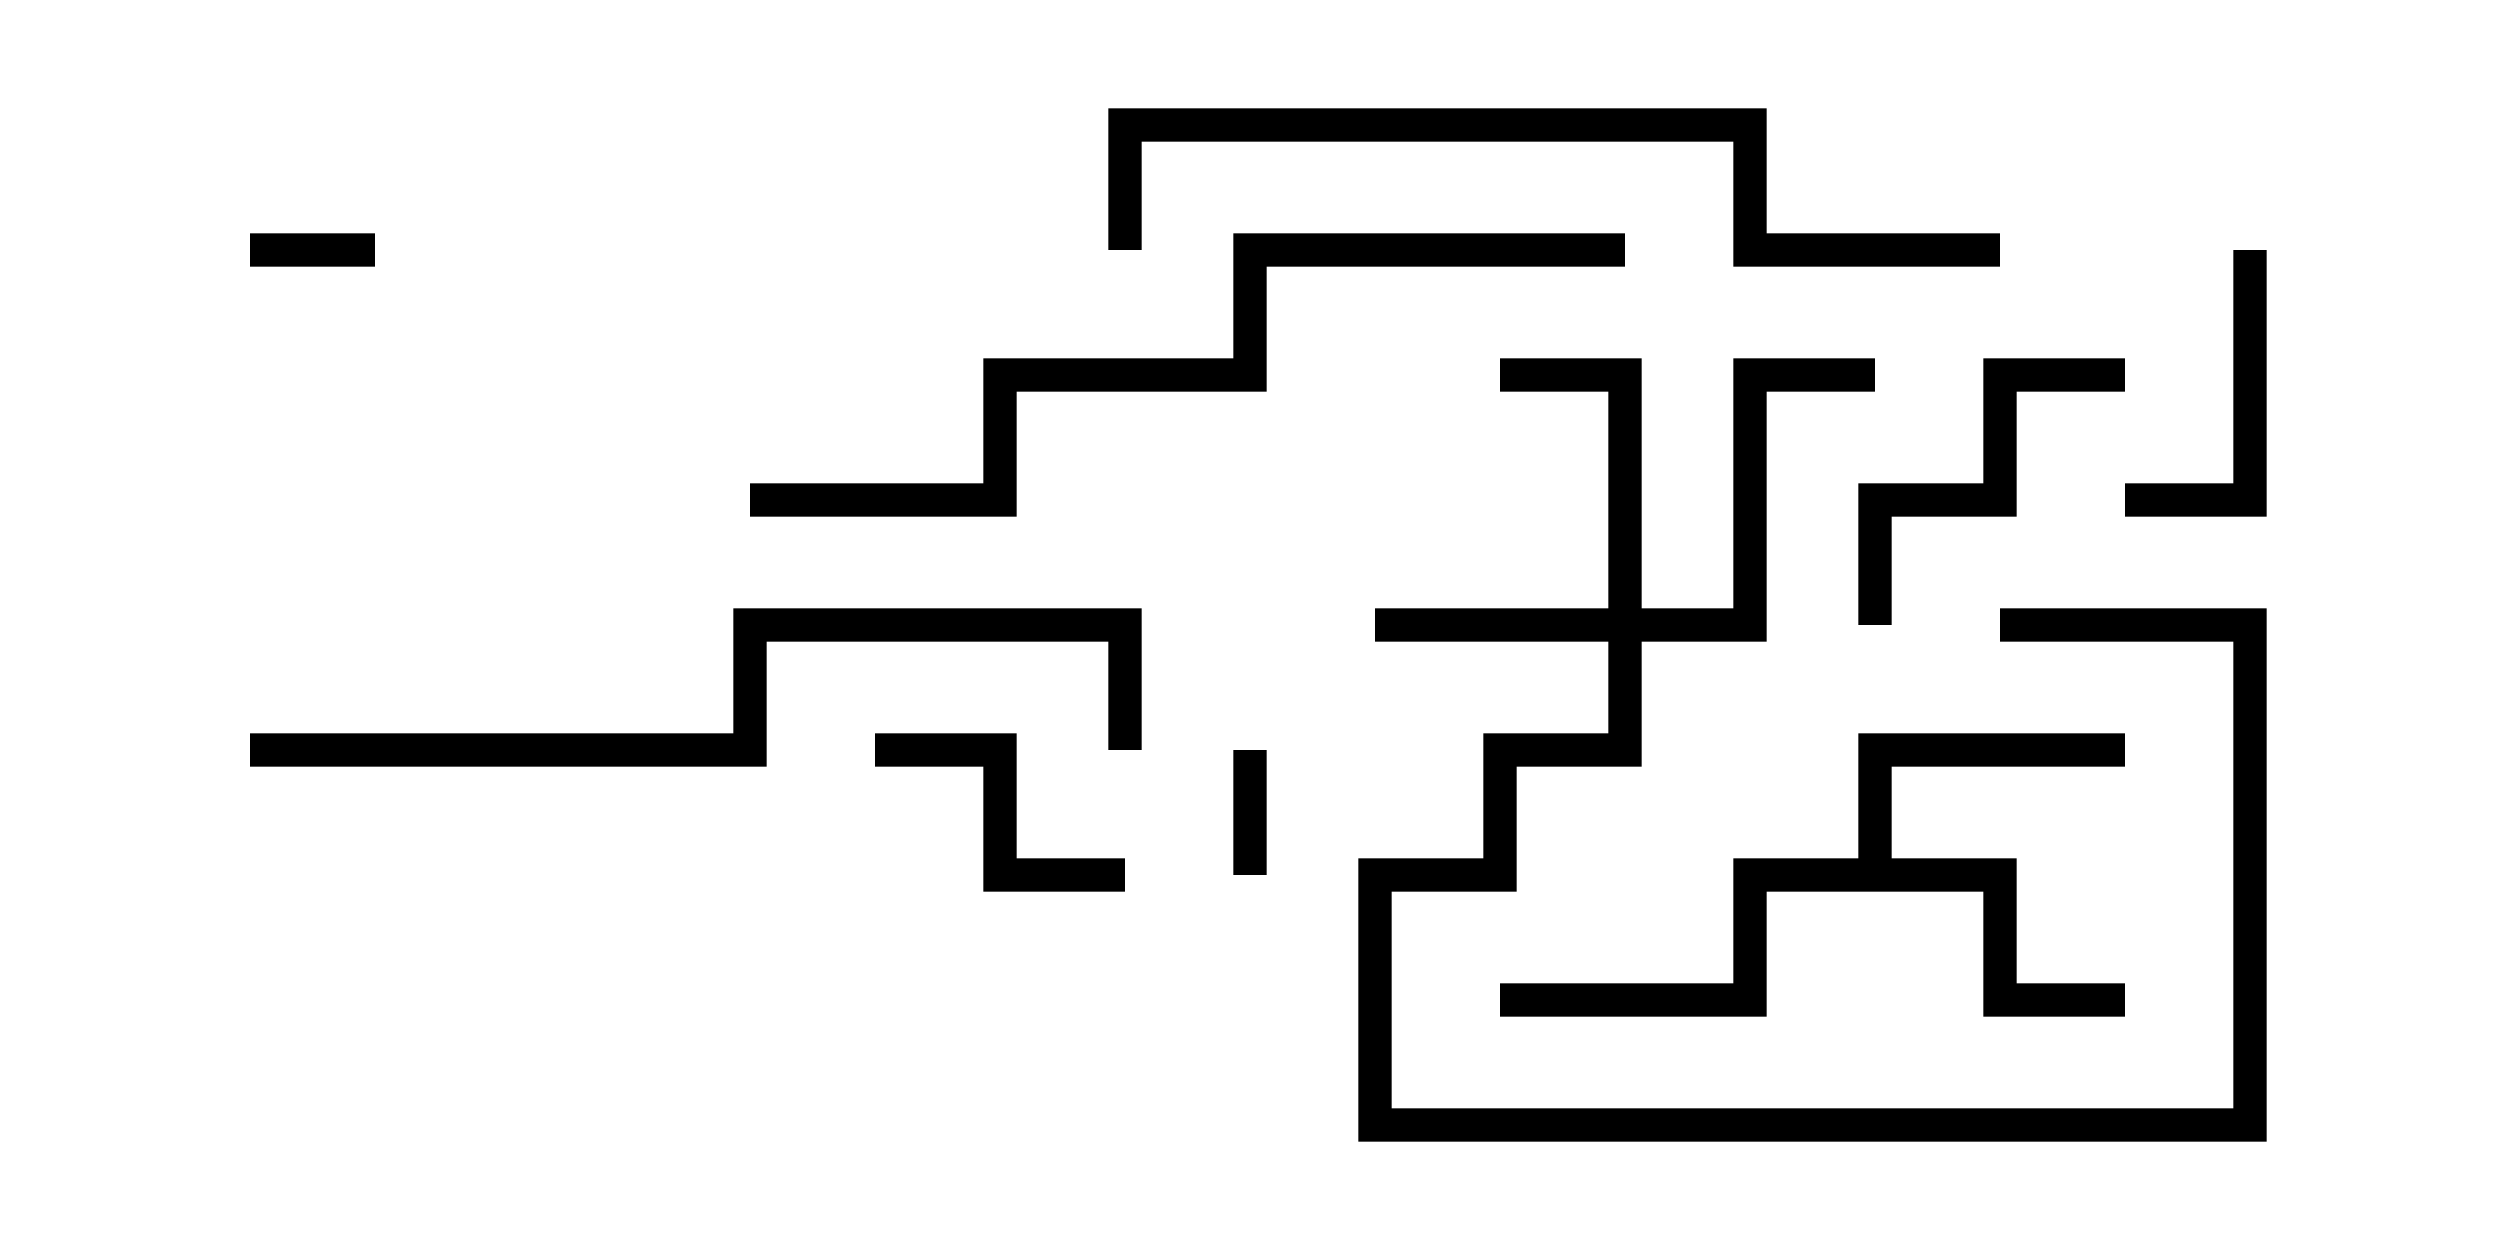 <svg version="1.1" width="30" height="15" xmlns="http://www.w3.org/2000/svg"><path d="M22.3,10.3L22.3,8.8L25.5,8.8L25.5,9.2L22.7,9.2L22.7,10.3L24.2,10.3L24.2,11.8L25.5,11.8L25.5,12.2L23.8,12.2L23.8,10.7L21.2,10.7L21.2,12.2L18,12.2L18,11.8L20.8,11.8L20.8,10.3z" stroke="none"/><path d="M19.3,7.3L19.3,4.7L18,4.7L18,4.3L19.7,4.3L19.7,7.3L20.8,7.3L20.8,4.3L22.5,4.3L22.5,4.7L21.2,4.7L21.2,7.7L19.7,7.7L19.7,9.2L18.2,9.2L18.2,10.7L16.7,10.7L16.7,13.3L26.8,13.3L26.8,7.7L24,7.7L24,7.3L27.2,7.3L27.2,13.7L16.3,13.7L16.3,10.3L17.8,10.3L17.8,8.8L19.3,8.8L19.3,7.7L16.5,7.7L16.5,7.3z" stroke="none"/><path d="M4.5,2.8L4.5,3.2L3,3.2L3,2.8z" stroke="none"/><path d="M15.2,10.5L14.8,10.5L14.8,9L15.2,9z" stroke="none"/><path d="M13.5,10.3L13.5,10.7L11.8,10.7L11.8,9.2L10.5,9.2L10.5,8.8L12.2,8.8L12.2,10.3z" stroke="none"/><path d="M26.8,3L27.2,3L27.2,6.2L25.5,6.2L25.5,5.8L26.8,5.8z" stroke="none"/><path d="M22.7,7.5L22.3,7.5L22.3,5.8L23.8,5.8L23.8,4.3L25.5,4.3L25.5,4.7L24.2,4.7L24.2,6.2L22.7,6.2z" stroke="none"/><path d="M3,9.2L3,8.8L8.8,8.8L8.8,7.3L13.7,7.3L13.7,9L13.3,9L13.3,7.7L9.2,7.7L9.2,9.2z" stroke="none"/><path d="M24,2.8L24,3.2L20.8,3.2L20.8,1.7L13.7,1.7L13.7,3L13.3,3L13.3,1.3L21.2,1.3L21.2,2.8z" stroke="none"/><path d="M19.5,2.8L19.5,3.2L15.2,3.2L15.2,4.7L12.2,4.7L12.2,6.2L9,6.2L9,5.8L11.8,5.8L11.8,4.3L14.8,4.3L14.8,2.8z" stroke="none"/></svg>